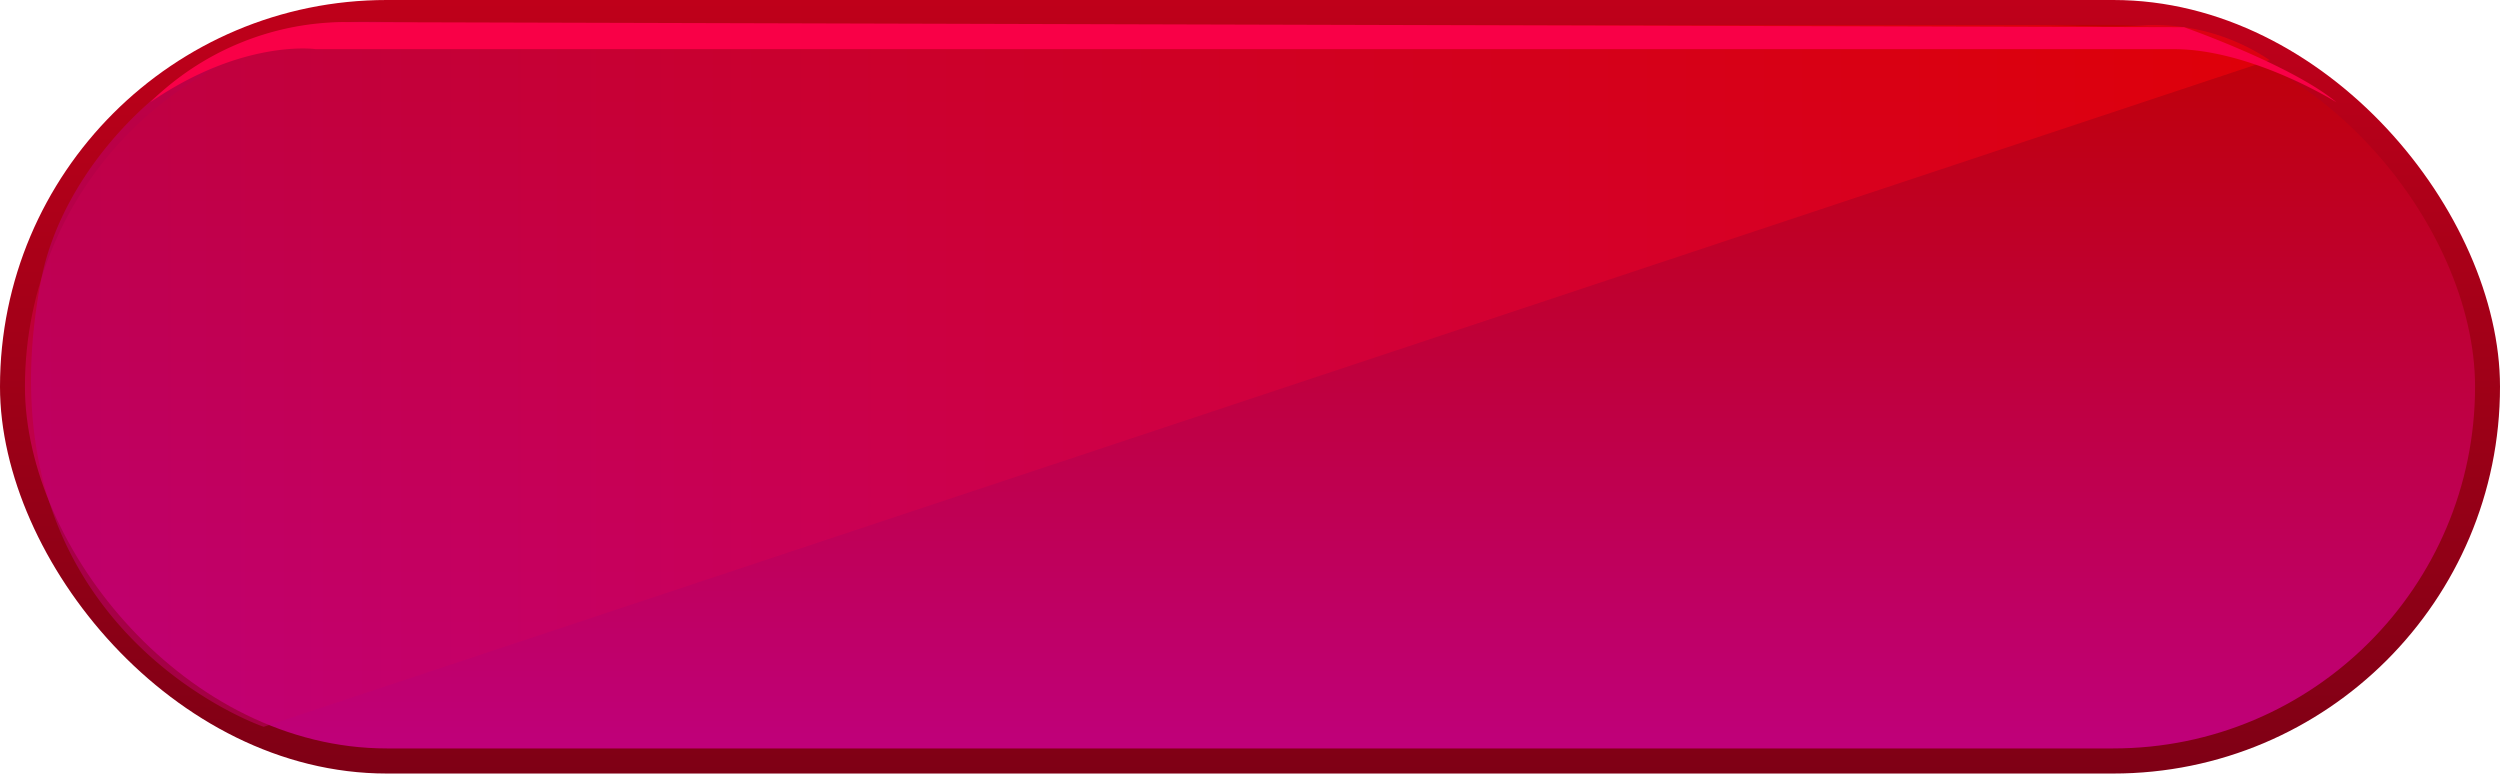<svg xmlns="http://www.w3.org/2000/svg" xmlns:xlink="http://www.w3.org/1999/xlink" viewBox="0 0 166.38 51.48"><defs><style>.cls-1{isolation:isolate;}.cls-2{fill:url(#linear-gradient);}.cls-3{fill:url(#linear-gradient-2);}.cls-4{opacity:0.5;mix-blend-mode:screen;fill:url(#linear-gradient-3);}.cls-5{fill:#f90047;}</style><linearGradient id="linear-gradient" x1="83.19" y1="51.48" x2="83.19" gradientUnits="userSpaceOnUse"><stop offset="0" stop-color="#7f0015"/><stop offset="1" stop-color="#bf001a"/></linearGradient><linearGradient id="linear-gradient-2" x1="83.19" y1="49.82" x2="83.19" y2="1.66" gradientUnits="userSpaceOnUse"><stop offset="0" stop-color="#bf007a"/><stop offset="1" stop-color="#bf0005"/></linearGradient><linearGradient id="linear-gradient-3" x1="2.07" y1="24.91" x2="151.05" y2="24.91" gradientUnits="userSpaceOnUse"><stop offset="0" stop-color="#bf007a"/><stop offset="1" stop-color="#ff0007"/></linearGradient></defs><title>cta-btn_1</title><g class="cls-1"><g id="Layer_2" data-name="Layer 2"><g id="Layer_1-2" data-name="Layer 1"><rect class="cls-2" width="166.38" height="51.48" rx="25.74"/><rect class="cls-3" x="1.66" y="1.66" width="163.06" height="48.15" rx="24.08"/><path class="cls-4" d="M151.05,4,17.55,48.37S-1.71,41.81,2.73,18.66C4.18,11.13,11.33,3.8,18.75,2c4.13-1,9.19-.33,13.46-.33H135.53c2.44,0,5,.2,7.41,0A13.83,13.83,0,0,1,151.05,4Z"/><path class="cls-5" d="M22.74,1.47l122.61.34s7.16,2.51,10.15,5c0,0-5.65-3.54-10.84-3.54H21s-4.84-.7-11,3.54A18.56,18.56,0,0,1,22.74,1.47Z"/></g></g></g></svg>